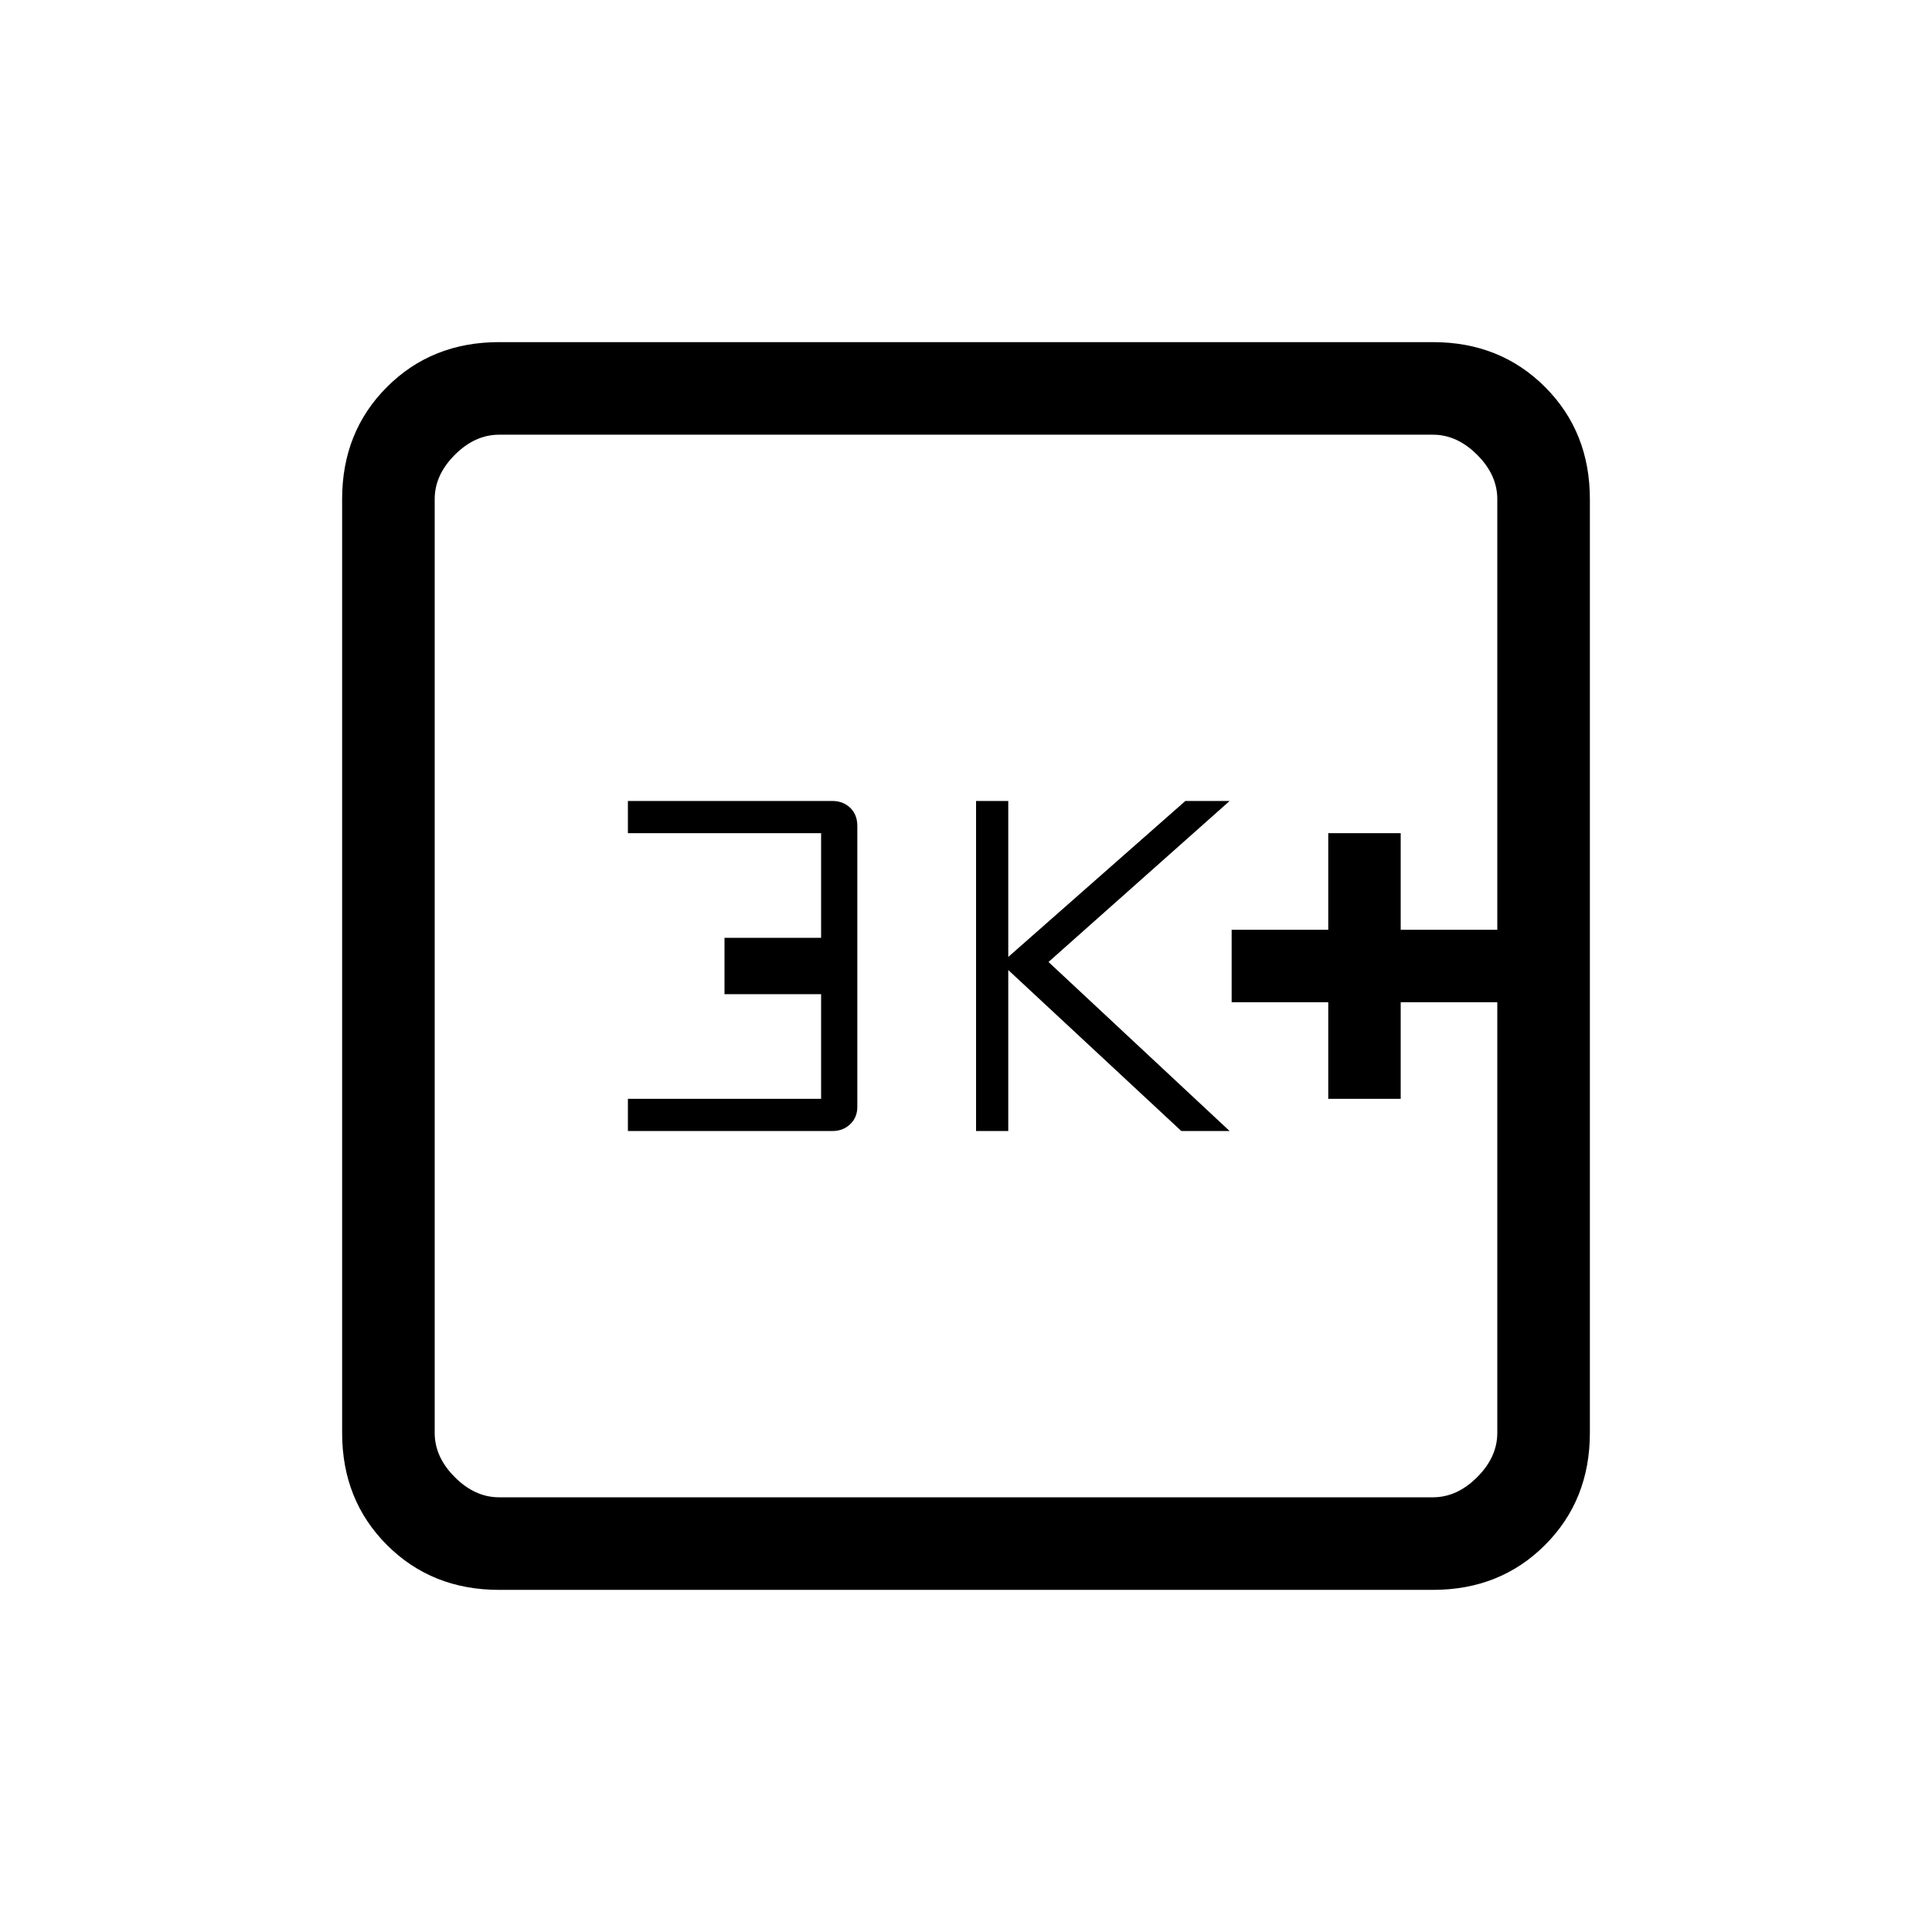 <svg xmlns="http://www.w3.org/2000/svg" height="20" viewBox="0 -960 960 960" width="20"><path d="M660-414h36v-48h48v-36h-48v-48h-36v48h-48v36h48v48Zm-175 16h16v-80l86 80h24l-90-84 90-80h-22l-88 77.5V-562h-16v164Zm-173 0h101.56q5.38 0 8.91-3.4 3.53-3.4 3.53-8.6v-139.57q0-5.63-3.53-9.03-3.53-3.4-8.91-3.4H312v16h96v52h-48v28h48v52h-96v16Zm-64 228q-33.43 0-55.71-22.29Q170-214.57 170-248v-464q0-33.42 22.29-55.71Q214.57-790 248-790h464q33.42 0 55.71 22.29T790-712v464q0 33.43-22.29 55.71Q745.42-170 712-170H248Zm0-46h464q12 0 22-10t10-22v-464q0-12-10-22t-22-10H248q-12 0-22 10t-10 22v464q0 12 10 22t22 10Zm-32-528v528-528Z"/></svg>